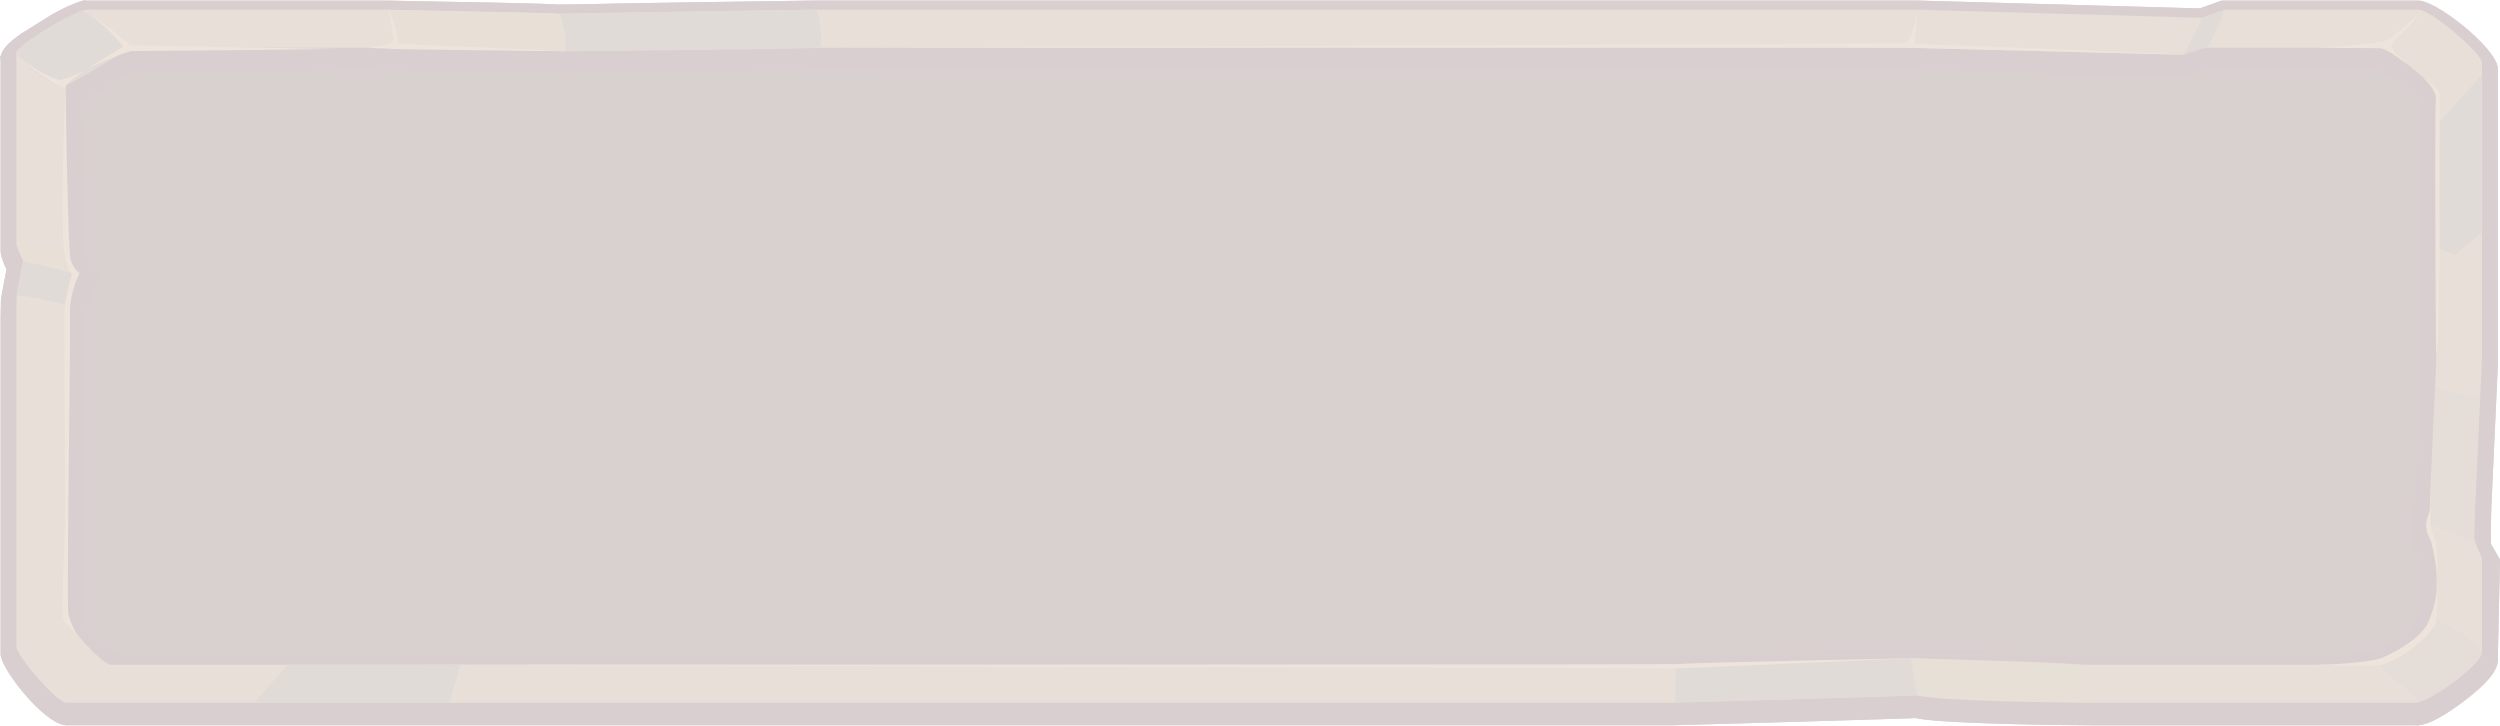 <svg xmlns="http://www.w3.org/2000/svg" xmlns:xlink="http://www.w3.org/1999/xlink" width="327.727" height="95.144" viewBox="0 0 327.727 95.144">
  <defs>
    <clipPath id="clip-path">
      <rect id="Rectangle_1426" data-name="Rectangle 1426" width="327.727" height="95.144" fill="none"/>
    </clipPath>
    <clipPath id="clip-path-2">
      <rect id="Rectangle_1425" data-name="Rectangle 1425" width="327.727" height="95.144" fill="#2e1212"/>
    </clipPath>
    <clipPath id="clip-path-3">
      <rect id="Rectangle_1423" data-name="Rectangle 1423" width="6.542" height="20.142" fill="none"/>
    </clipPath>
    <clipPath id="clip-path-4">
      <rect id="Rectangle_1424" data-name="Rectangle 1424" width="13.357" height="10.613" fill="none"/>
    </clipPath>
  </defs>
  <g id="Group_21453" data-name="Group 21453" opacity="0.198">
    <g id="Group_21449" data-name="Group 21449" clip-path="url(#clip-path)">
      <g id="Group_21448" data-name="Group 21448">
        <g id="Group_21447" data-name="Group 21447" clip-path="url(#clip-path-2)">
          <path id="Path_39380" data-name="Path 39380" d="M.078,32.933l.061.5a10.837,10.837,0,0,0,.715,1.886c-.26,1.272-.639,3.387-.729,3.892L.078,41.653V85.7c0,2.031,5.892,9.388,8.672,9.388l210.455,0,1.841-.069c4.94-.108,27.652-.783,30.1-.886,3.366.8,20.9.937,22.933.957H316.6c.059,0,.118,0,.178-.006l.084.067,1-.247c.328-.082,2.142-.629,5.678-3.411,2.828-2.225,4.034-3.831,3.9-5.241l.29-12.892-1.175-2.03c-.027-.35-.063-1.477.043-4.987l.842-18.432V9.023c0-2.558-7.975-8.948-10.444-8.948H291.244L288.374,1.1l-37-1.028H107.09c-.141,0-.73.008-1.636.021C102.021.14,84.5.371,76.84.549,74.931.58,73.6.6,73.193.6c-.81-.069-3.9-.193-18.234-.434C52.6.113,50.9.075,50.667.075H11.455c-.069,0-.137,0-.206.008L11.114,0l-.907.3L9.1.739c-.148.067-.3.14-.475.221L8.4,1.067c-.22.107-.447.222-.774.392-.242.128-.488.262-.837.455L2.771,4.42c-.217.154-.423.3-.613.446l-.148.117c-.146.111-.287.222-.407.323l-.2.172c-.1.088-.2.174-.3.272l-.192.2c-.106.114-.2.221-.257.3s-.124.169-.163.232a2.058,2.058,0,0,0-.22.4L0,7.516l.078.312Z" fill="#3b1111"/>
          <path id="Path_39381" data-name="Path 39381" d="M326.6,66.337l.841-18.432V9.023c0-2.558-7.975-8.948-10.444-8.948H291.244L288.374,1.1l-37-1.028H107.09c-.141,0-.73.008-1.636.021C102.021.141,84.505.371,76.84.549,74.931.58,73.6.6,73.193.6c-.81-.069-3.9-.193-18.234-.434C52.6.113,50.9.075,50.667.075H11.455c-.069,0-.137,0-.205.008L11.114,0l-.907.3L9.1.74c-.148.066-.305.139-.476.22L8.4,1.067c-.219.107-.446.222-.774.392-.242.128-.488.262-.837.455L2.771,4.42c-.217.154-.423.3-.613.446l-.147.117c-.146.111-.288.222-.408.323l-.2.172c-.1.088-.2.174-.3.272l-.192.2c-.106.114-.2.221-.256.3s-.124.17-.164.232a2.1,2.1,0,0,0-.22.4L0,7.516l.078.313v25.1l.061.5A10.935,10.935,0,0,0,.854,35.32c-.26,1.271-.638,3.386-.729,3.891L.078,41.653V85.7c0,2.031,5.892,9.387,8.672,9.387l210.455,0,1.842-.069c4.939-.108,27.651-.783,30.1-.886,3.367.8,20.9.936,22.933.957H316.6c.059,0,.119,0,.179-.006l.083.067,1-.247c.327-.081,2.142-.628,5.678-3.411,2.828-2.225,4.034-3.831,3.9-5.241l.29-12.892-1.174-2.03c-.027-.35-.063-1.477.043-4.987M305.763,9.215c2.07.025,4.954.06,6.016.063.031.01.031.01.023.006a6.921,6.921,0,0,1,.7.381c.356.232.708.5,1.03.736.373.279.715.53,1,.708.361.285.719.581,1.061.876l.71.684a5.006,5.006,0,0,1,.959,1.209c-.206,11.992-.015,9.3.008,33.61v.446c-.082,1.017-.209,3.535-.431,10.38l-.416,9.316a5.468,5.468,0,0,0,.18,4.65,4.1,4.1,0,0,1,.183.449,25.243,25.243,0,0,1,.531,3.074v2.46c-.021.137-.042.283-.064.438a8.176,8.176,0,0,1-.853,2.988c-.624,1.085-2.583,2.484-4.874,3.479-.125.054-1.378.534-6.937.773h-31.6c-2.57-.34-22.345-.845-22.467-.845l-.818.022c-7.907.207-28.125.58-29.836.731,6.251-.213,156.468.078,41.475.092H16.473a2.04,2.04,0,0,1-1.081-.3,16.7,16.7,0,0,1-3.674-2.932,7.422,7.422,0,0,1-.7-1.54c-.114-2.333.277-39.249.227-39.818-.063-.719,1.283-3.444,1.633-4.036l-.058-2.027a10.306,10.306,0,0,1-1.629-1.972c-.294-4.44-.436-15.6-.493-19.96,1.242-.65,3.091-1.739,5.522-3.256.572-.207,1.032-.359,1.3-.446,22.312-.184,26.29-.278,26.449-.281l0-.158h3.906l0,.046c.428-.032,2.2.033,3.588.109,1.449.08,15.026.216,20.773.272.994.021,1.64.033,1.767.033l.379,0c1.254-.011,30.338-.262,33.25-.456H94.267l0,.063,58.767-.038h0c13.53-.011,3.212-.019,25.4-.025h71.494l36.533.949.4-.137c.013,0,1.35-.456,2.575-.812ZM3.279,6.632Z" fill="#410c0f"/>
          <path id="Path_39382" data-name="Path 39382" d="M325.92,8.476c0-1.057-6.593-6.869-8.364-6.869H292.169l-2.953,1.058L251.85,1.607h-144.2c-1.158,0-32.786.528-33.988.528-.844,0-21.574-.528-22.435-.528H12.019c-1.525,0-9.3,4.755-9.3,5.636V32.385L3.607,34.5l-.886,4.931V85.148c0,1.057,5.215,7.307,6.593,7.307H219.691l32.242-.968,22.708.968h42.522c1.771,0,8.757-5.017,8.757-6.6V73.527l-1.082-2.553,1.082-23.617ZM319.956,47.07l-.982,22.019.982,2.227v10.4c0,1.383-6.341,5.759-7.948,5.759H273.4l-22.291-.844-31.214.844H15.126c-1.25,0-5.983-5.451-5.983-6.373V40.312l.8-4.3-.8-1.843V11.5c0-.767,7.055-4.915,8.438-4.915h34.9c.782,0,21.323.461,22.089.461,1.091,0,32.5-.461,33.552-.461h142.46l36.192.922,2.681-.922h22.914c1.607,0,7.591,5.069,7.591,5.99Z" transform="translate(-0.564 -0.333)" fill="#885e39"/>
          <path id="Path_39383" data-name="Path 39383" d="M11.435,1.76C9.183,2.479,3.2,6.181,2.757,7.17c.469,1.4,4.884,4.881,6.394,4.364,1.666-.571,8.438-4.916,8.438-4.916A27.306,27.306,0,0,0,11.435,1.76" transform="translate(-0.571 -0.365)" fill="#674734"/>
          <path id="Path_39384" data-name="Path 39384" d="M307.91,108.843l.825,4.856s-30.145,1-31.75.906a37.531,37.531,0,0,1,.115-4.917s29.717-.838,30.81-.844" transform="translate(-57.367 -22.545)" fill="#674734"/>
          <path id="Path_39385" data-name="Path 39385" d="M92.539,2.206a11.87,11.87,0,0,1,.633,4.84s31.475-.272,33.552-.46a12.139,12.139,0,0,0-.466-4.98s-32.572.41-33.718.6" transform="translate(-19.168 -0.333)" fill="#674734"/>
          <path id="Path_39386" data-name="Path 39386" d="M363.422,2.664a46.539,46.539,0,0,1-2.444,4.844s1.789-.606,3.165-.984a21.509,21.509,0,0,0,2.233-4.918s-1.992.727-2.953,1.058" transform="translate(-74.771 -0.333)" fill="#674734"/>
          <path id="Path_39387" data-name="Path 39387" d="M3.611,43.091s5.041,1.2,6.394,1.566c0,0-.721,3.263-.858,4.247A50.59,50.59,0,0,0,2.741,47.62s.669-3.762.87-4.529" transform="translate(-0.568 -8.926)" fill="#674734"/>
          <g id="Group_21443" data-name="Group 21443" transform="translate(318.58 50.882)" opacity="0.5">
            <g id="Group_21442" data-name="Group 21442">
              <g id="Group_21441" data-name="Group 21441" clip-path="url(#clip-path-3)">
                <path id="Path_39388" data-name="Path 39388" d="M402.436,64.175l5.914,1.26s-1.038,17.748-.579,18.882c0,0-3.5-1.262-5.964-2.27Z" transform="translate(-401.808 -64.175)" fill="#674734"/>
              </g>
            </g>
          </g>
          <g id="Group_21446" data-name="Group 21446" transform="translate(312.005 81.384)" opacity="0.5">
            <g id="Group_21445" data-name="Group 21445">
              <g id="Group_21444" data-name="Group 21444" clip-path="url(#clip-path-4)">
                <path id="Path_39389" data-name="Path 39389" d="M400.9,102.645s4.024,1.315,5.964,4.136c0,0,.258.8-3.107,3.451s-4.893,3.026-4.893,3.026a62.251,62.251,0,0,1-5.352-4.791s5.963-2.4,7.388-5.822" transform="translate(-393.515 -102.645)" fill="#674734"/>
              </g>
            </g>
          </g>
          <path id="Path_39390" data-name="Path 39390" d="M338.288,109.687a25.621,25.621,0,0,0,1.244,4.98s-19.918-.125-22.709-.969a35.02,35.02,0,0,1-.826-4.856s20.335.529,22.291.844" transform="translate(-65.454 -22.545)" fill="#86602c"/>
          <path id="Path_39391" data-name="Path 39391" d="M14.072,9.52S16.786,7.818,19,6.494a18.512,18.512,0,0,0-5.3-4.733A37.353,37.353,0,0,1,19.921,6.3s25.346.473,26.836.473c0,0-3.9.094-26.721.284A34.557,34.557,0,0,0,14.072,9.52" transform="translate(-2.838 -0.365)" fill="#ab7748"/>
          <path id="Path_39392" data-name="Path 39392" d="M86.457,2.144a7.252,7.252,0,0,1,.9,4.912S65.606,6.626,65.27,6.6a17,17,0,0,0-.794-4.947s21.139.33,21.981.5" transform="translate(-13.355 -0.341)" fill="#8b6335"/>
          <path id="Path_39393" data-name="Path 39393" d="M275.947,2s-.229,3.309-.344,4.161c0,0,32.946,1.243,35.231,1.426,0,0-34.859-.892-36.192-.923s-154.6-.03-155.749.065c0,0,154.369-.551,155.449-.662.917-.1,1.491-3.5,1.606-4.067" transform="translate(-24.627 -0.415)" fill="#ab7748"/>
          <path id="Path_39394" data-name="Path 39394" d="M2.721,40.426s4.947.464,6.324.748A13.752,13.752,0,0,0,10,44.1L3.607,42.539a11.852,11.852,0,0,1-.886-2.113" transform="translate(-0.564 -8.374)" fill="#8b6335"/>
          <path id="Path_39395" data-name="Path 39395" d="M10.743,13.813S9.908,33.951,10.727,36.7s.858,1.895.858,1.895-.841,3.4-.956,4.539.115,27.1,0,30.218-.458,10.13-.114,10.886c0,0,1.261,1.418,1.95,2.175a10.444,10.444,0,0,1-1.376-3.121c-.21-2.081.344-38.456.229-39.78a11.965,11.965,0,0,1,1.261-4.823,3.466,3.466,0,0,1-1.261-2.269c-.344-5.2-.557-20.552-.573-22.6" transform="translate(-2.147 -2.861)" fill="#ab7748"/>
          <path id="Path_39396" data-name="Path 39396" d="M3.176,9.519s3.67,2.837,5.5,2.931a15.211,15.211,0,0,0,3.211-1.323S9.484,12.64,9.14,13.49c0,0-2.065-.567-5.964-3.971" transform="translate(-0.658 -1.972)" fill="#ab7748"/>
          <path id="Path_39397" data-name="Path 39397" d="M400.747,12.978s1.835.946,2.065,1.986c0,0,.229,32.062-.459,34.331,0,0-.229-31.022,0-33.953a5.358,5.358,0,0,0-1.606-2.364" transform="translate(-83.008 -2.688)" fill="#ab7748"/>
          <path id="Path_39398" data-name="Path 39398" d="M401.745,84.251s-.039,1.544-.077,1.954a11.776,11.776,0,0,0,.813,2.229,30.393,30.393,0,0,1,.067,4.339,36.192,36.192,0,0,0-.688-4.077c-.344-1.135-1.376-1.986-.115-4.445" transform="translate(-83.088 -17.451)" fill="#ab7748"/>
          <path id="Path_39399" data-name="Path 39399" d="M396.574,2s-3.555,3.5-4.932,3.877a67.628,67.628,0,0,1-8.831.756s6.842.1,8.373.1c1.146,0,2.867,1.607,3.784,2.175,0,0-2.065-1.7-2.179-2.364S395.656,3.613,396.574,2" transform="translate(-79.293 -0.415)" fill="#ab7748"/>
          <path id="Path_39400" data-name="Path 39400" d="M64.476,109.687s167.237.473,168.5.473,29.717-1.311,30.925-1.317c0,0-28.4.561-30.581.75-1.6.138-168.843.094-168.843.094" transform="translate(-13.355 -22.545)" fill="#ab7748"/>
          <path id="Path_39401" data-name="Path 39401" d="M63.478,1.647a19.362,19.362,0,0,1,1.261,4.445s19.613.882,21.448.945c0,0-20.416-.189-22.136-.283-.917-.051-3.168-.154-3.84-.109A15.93,15.93,0,0,0,63.822,6c.535-.378-.42-3.971-.344-4.35" transform="translate(-12.472 -0.341)" fill="#ab7748"/>
          <path id="Path_39402" data-name="Path 39402" d="M398.183,97.385a31.649,31.649,0,0,1-.115,4.539,14.23,14.23,0,0,1-7.34,5.453l-10.667.032s8.833-.1,11.011-1.04,4.817-2.554,5.849-4.35a13.685,13.685,0,0,0,1.261-4.634" transform="translate(-78.723 -20.172)" fill="#ab7748"/>
          <path id="Path_39403" data-name="Path 39403" d="M403.355,18.494s5.55-6.238,5.55-6.02v20.6l-3.512,2.974-2.026-.871Z" transform="translate(-83.548 -2.583)" fill="#674734"/>
          <path id="Path_39404" data-name="Path 39404" d="M42.132,114.888c.224-.532,4.378-4.98,4.378-4.98l15.267,0,7.3.01L68.4,112.4l-.786,2.49Z" transform="translate(-8.727 -22.766)" fill="#674734"/>
        </g>
      </g>
    </g>
  </g>
</svg>
